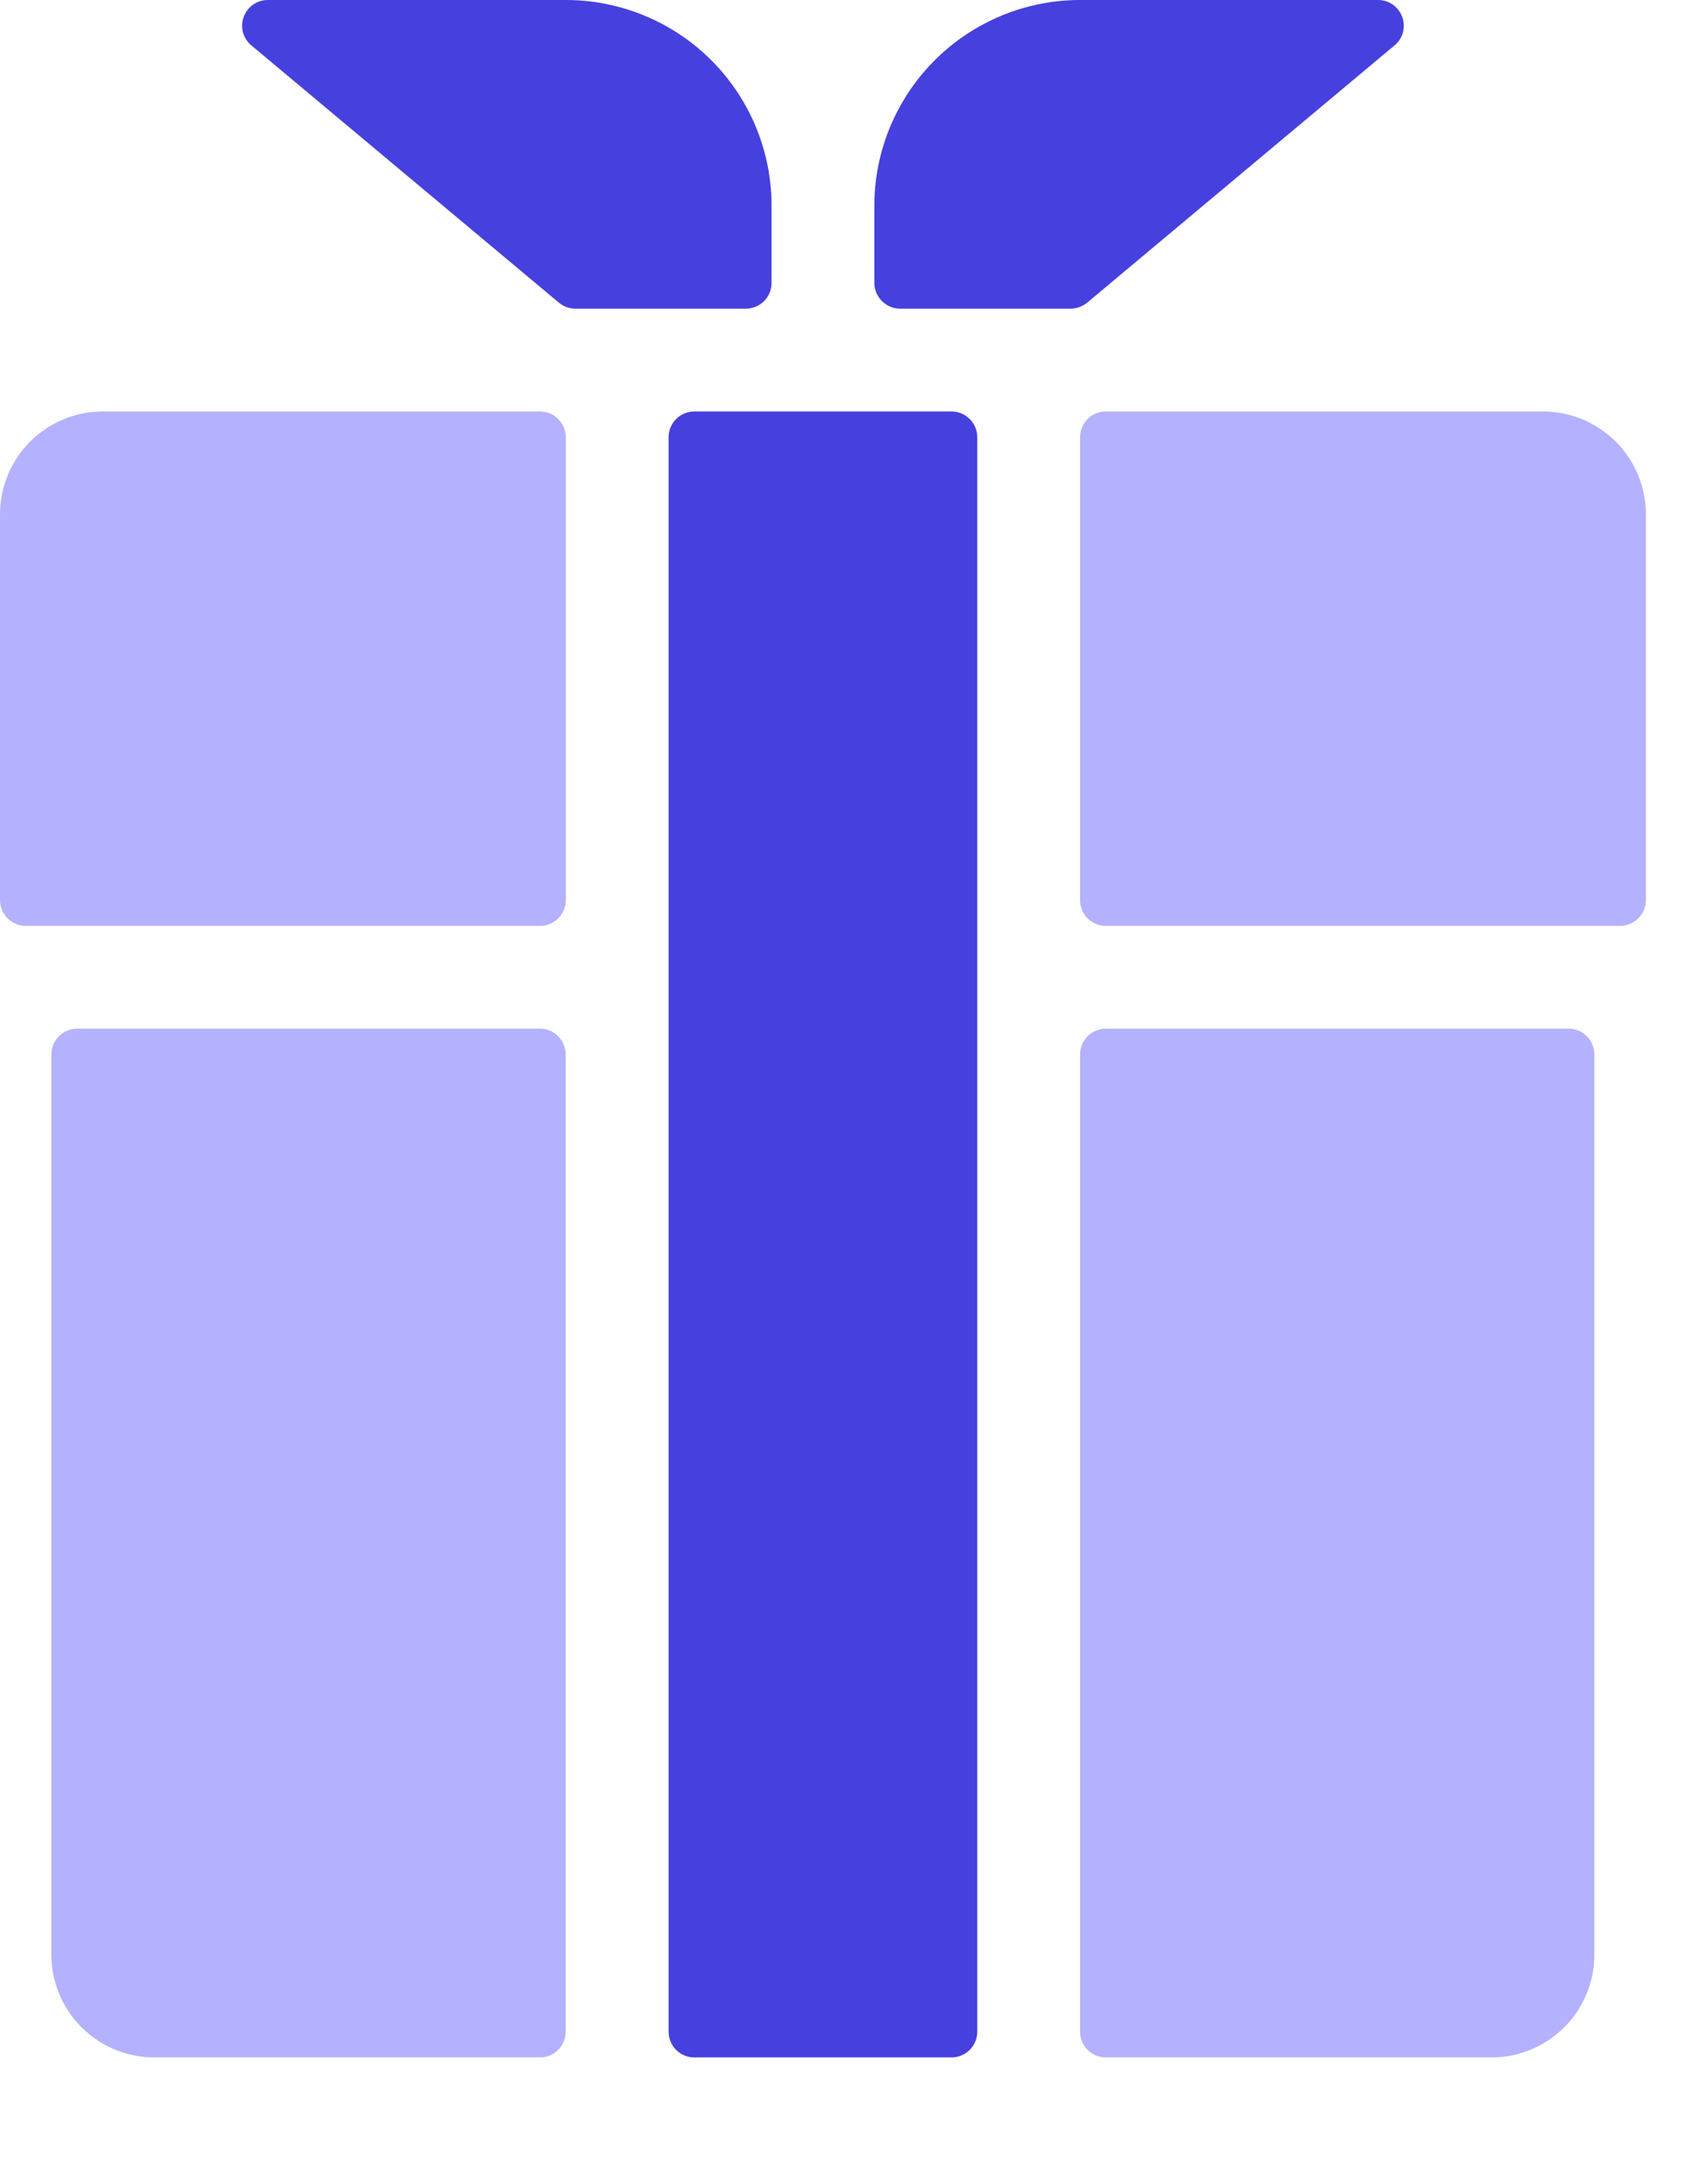 <svg width="11" height="14" viewBox="0 0 11 14" fill="none" xmlns="http://www.w3.org/2000/svg">
<path d="M3.643 6.791V13.084C3.643 13.128 3.626 13.17 3.595 13.201C3.564 13.233 3.522 13.25 3.478 13.25H0.993C0.818 13.25 0.649 13.18 0.525 13.056C0.401 12.932 0.331 12.763 0.331 12.588V6.791C0.331 6.747 0.348 6.705 0.379 6.674C0.41 6.642 0.453 6.625 0.497 6.625H3.478C3.522 6.625 3.564 6.642 3.595 6.674C3.626 6.705 3.643 6.747 3.643 6.791Z" fill="#B4B1FF"/>
<path d="M10.268 6.791V12.588C10.268 12.763 10.199 12.932 10.074 13.056C9.95 13.18 9.782 13.25 9.606 13.25H7.122C7.078 13.25 7.035 13.233 7.004 13.201C6.973 13.17 6.956 13.128 6.956 13.084V6.791C6.956 6.747 6.973 6.705 7.004 6.674C7.035 6.642 7.078 6.625 7.122 6.625H10.103C10.147 6.625 10.189 6.642 10.22 6.674C10.251 6.705 10.268 6.747 10.268 6.791Z" fill="#B4B1FF"/>
<path d="M10.6 3.313V5.797C10.6 5.841 10.582 5.883 10.551 5.914C10.52 5.945 10.478 5.963 10.434 5.963H7.122C7.078 5.963 7.035 5.945 7.004 5.914C6.973 5.883 6.956 5.841 6.956 5.797V2.816C6.956 2.772 6.973 2.73 7.004 2.699C7.035 2.667 7.078 2.65 7.122 2.65H9.937C10.113 2.65 10.281 2.72 10.406 2.844C10.53 2.968 10.6 3.137 10.6 3.313Z" fill="#B4B1FF"/>
<path d="M3.644 2.816V5.797C3.644 5.841 3.626 5.883 3.595 5.914C3.564 5.945 3.522 5.963 3.478 5.963H0.166C0.122 5.963 0.08 5.945 0.049 5.914C0.017 5.883 0 5.841 0 5.797V3.313C0 3.137 0.07 2.968 0.194 2.844C0.318 2.72 0.487 2.65 0.662 2.65H3.478C3.522 2.65 3.564 2.667 3.595 2.699C3.626 2.73 3.644 2.772 3.644 2.816Z" fill="#B4B1FF"/>
<path d="M6.128 2.65H4.472C4.38 2.65 4.306 2.724 4.306 2.816V13.084C4.306 13.176 4.38 13.25 4.472 13.25H6.128C6.219 13.25 6.294 13.176 6.294 13.084V2.816C6.294 2.724 6.219 2.65 6.128 2.65Z" fill="#4640DE"/>
<path d="M1.723 0H3.644C3.996 0 4.333 0.14 4.581 0.388C4.83 0.637 4.969 0.974 4.969 1.325V1.822C4.969 1.866 4.952 1.908 4.921 1.939C4.89 1.97 4.847 1.988 4.803 1.988H3.704C3.665 1.987 3.627 1.973 3.598 1.948L1.61 0.285C1.587 0.262 1.57 0.233 1.563 0.201C1.556 0.169 1.559 0.135 1.571 0.105C1.583 0.074 1.604 0.048 1.631 0.029C1.658 0.011 1.69 0 1.723 0Z" fill="#4640DE"/>
<path d="M8.878 0H6.956C6.605 0 6.268 0.14 6.02 0.388C5.771 0.637 5.631 0.974 5.631 1.325V1.822C5.631 1.866 5.649 1.908 5.68 1.939C5.711 1.97 5.753 1.988 5.797 1.988H6.897C6.936 1.987 6.973 1.973 7.003 1.948L8.99 0.285C9.014 0.262 9.03 0.233 9.037 0.201C9.044 0.169 9.041 0.135 9.029 0.105C9.017 0.074 8.996 0.048 8.969 0.029C8.942 0.011 8.91 0 8.878 0Z" fill="#4640DE"/>
</svg>
